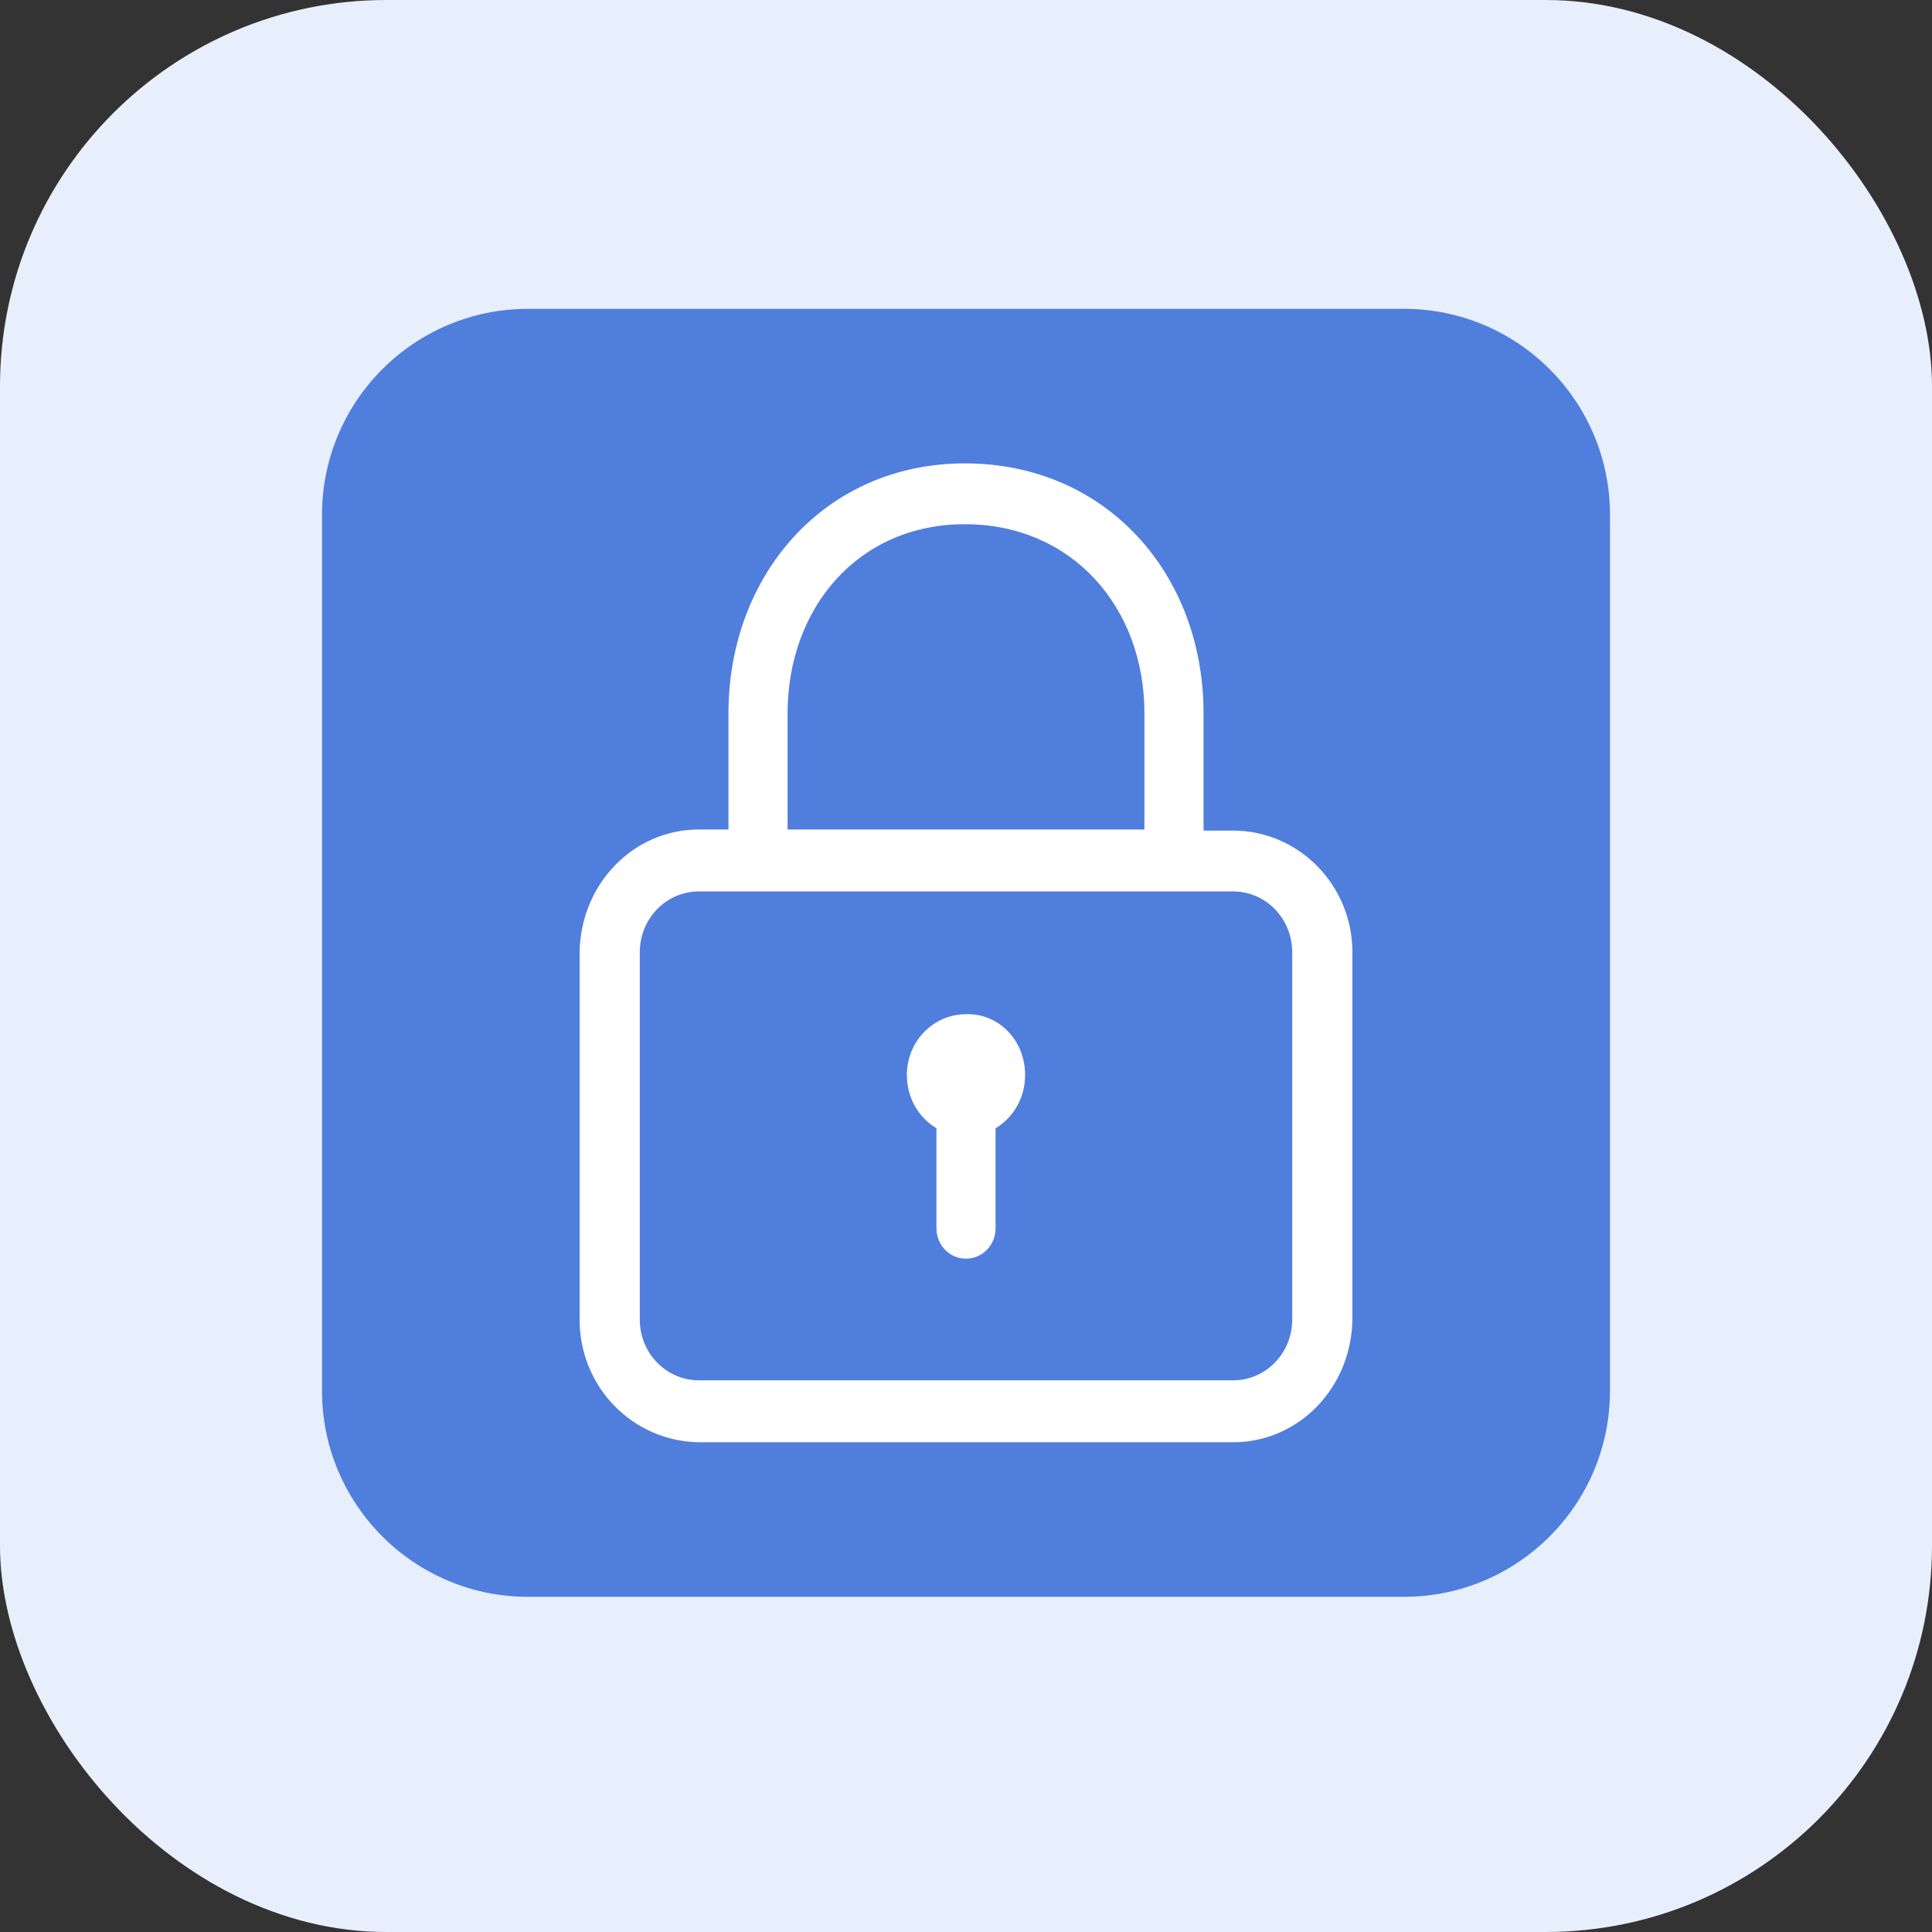 <svg width="60" height="60" viewBox="0 0 60 60" fill="none" xmlns="http://www.w3.org/2000/svg">
<rect x="0" y="0" width="60" height="60" fill="#333333" stroke="none"/>
<rect width="60" height="60" rx="12" fill="#E8EFFC"/>
<path d="M10 15.991C10 12.456 12.865 9.591 16.4 9.591H43.6C47.135 9.591 50 12.456 50 15.991V43.191C50 46.725 47.135 49.591 43.6 49.591H16.4C12.865 49.591 10 46.725 10 43.191V15.991Z" fill="#507EDD"/>
<path d="M38.295 25.795H37.377V22.151C37.377 17.798 34.328 14.391 29.967 14.391C25.607 14.391 22.623 17.866 22.623 22.151V25.761C22.623 25.795 22.623 25.795 22.623 25.761H21.705C19.672 25.761 18.033 27.448 18 29.574V40.978C18 43.07 19.639 44.757 21.705 44.791H38.295C40.328 44.791 41.967 43.104 42 40.978V29.574C42 27.482 40.328 25.795 38.295 25.795ZM24.459 25.795V22.151C24.459 18.912 26.623 16.28 29.967 16.28C33.279 16.28 35.541 18.844 35.541 22.151V25.761C35.541 25.795 35.541 25.795 35.541 25.761H24.459C24.459 25.795 24.459 25.795 24.459 25.795ZM40.131 40.978C40.131 42.024 39.312 42.867 38.295 42.867H21.705C20.689 42.867 19.869 42.024 19.869 40.978V29.574C19.869 28.528 20.689 27.684 21.705 27.684H38.295C39.312 27.684 40.131 28.528 40.131 29.574V40.978ZM31.836 33.386C31.836 34.095 31.475 34.702 30.918 35.04V38.144C30.918 38.684 30.492 39.089 30 39.089C29.475 39.089 29.082 38.65 29.082 38.144V35.04C28.525 34.702 28.164 34.095 28.164 33.386C28.164 32.34 28.984 31.497 30 31.497C31.016 31.463 31.836 32.307 31.836 33.386Z" fill="white"/>
</svg>

